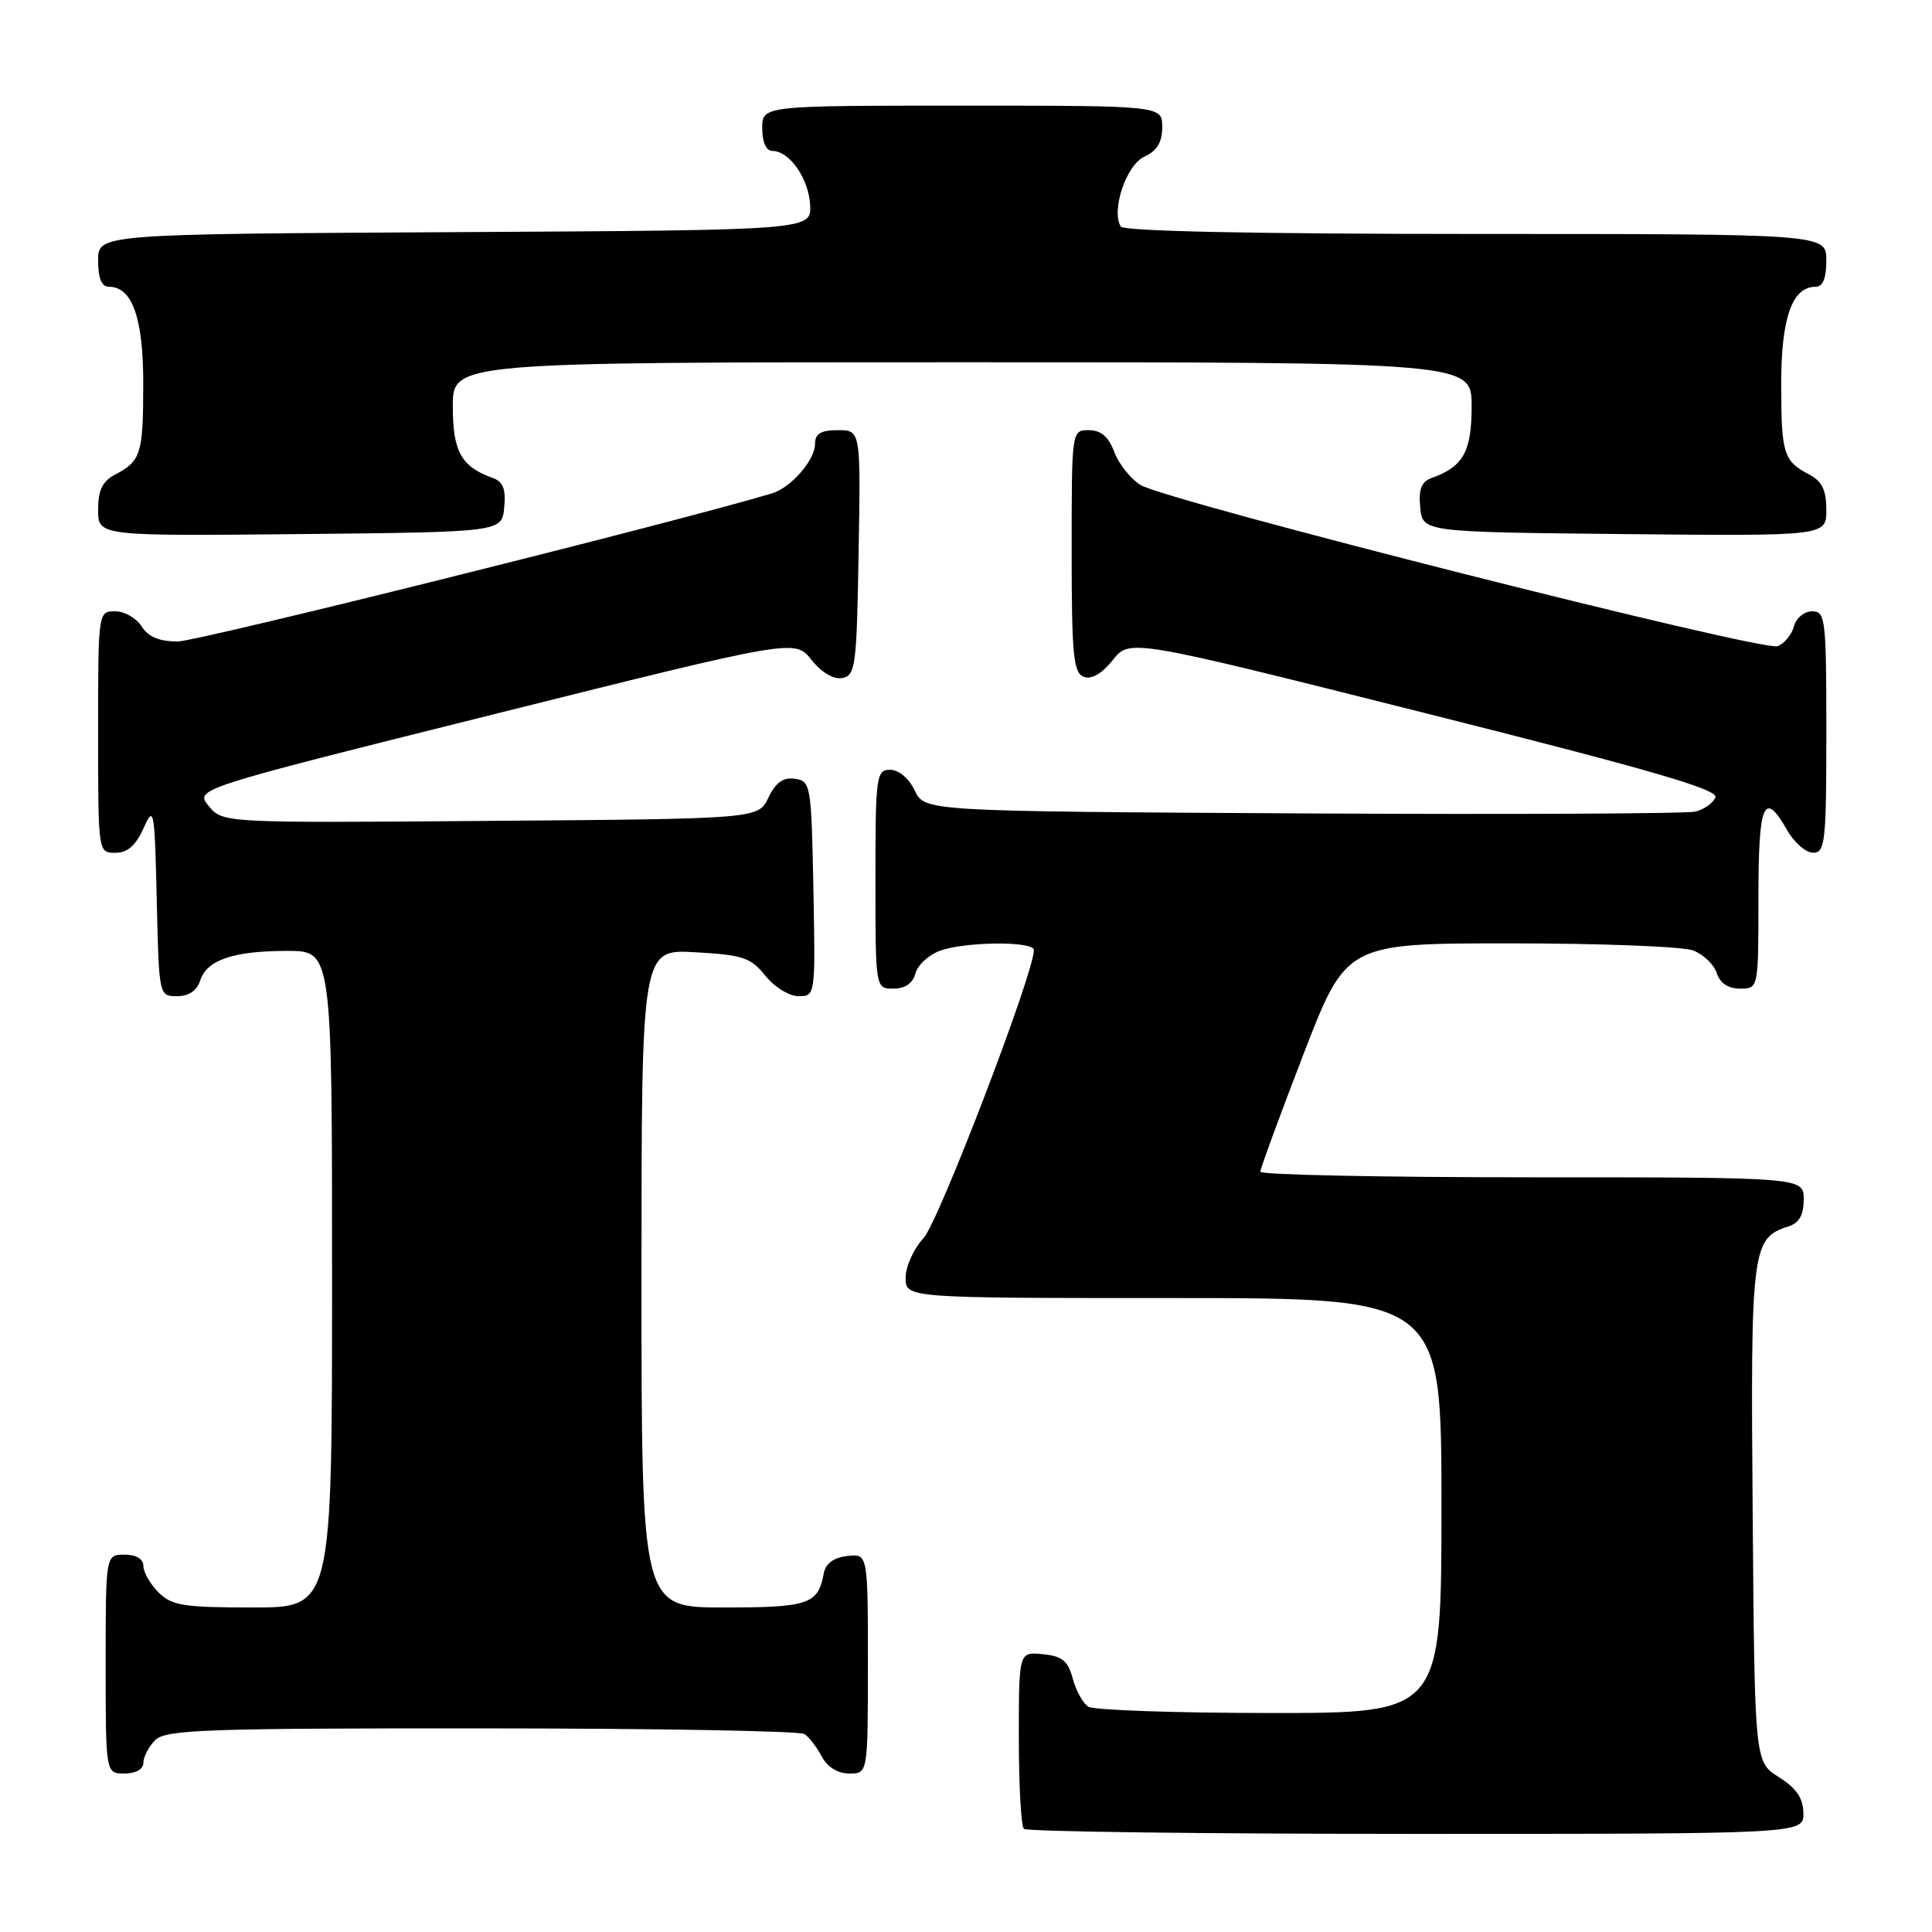 <?xml version="1.0" encoding="UTF-8" standalone="no"?>
<!DOCTYPE svg PUBLIC "-//W3C//DTD SVG 1.1//EN" "http://www.w3.org/Graphics/SVG/1.1/DTD/svg11.dtd" >
<svg xmlns="http://www.w3.org/2000/svg" xmlns:xlink="http://www.w3.org/1999/xlink" version="1.1" viewBox="0 0 256 256">
 <g >
 <path fill="currentColor"
d=" M 238.96 240.25 C 238.93 238.26 238.03 236.94 235.71 235.48 C 232.50 233.46 232.50 233.46 232.24 200.58 C 231.95 165.38 232.12 164.05 236.97 162.51 C 238.40 162.06 239.00 161.00 239.00 158.93 C 239.00 156.00 239.00 156.00 203.00 156.00 C 183.20 156.00 167.00 155.67 167.00 155.26 C 167.00 154.86 169.56 147.88 172.69 139.76 C 178.38 125.00 178.38 125.00 200.12 125.00 C 212.08 125.00 222.99 125.42 224.35 125.94 C 225.71 126.46 227.12 127.81 227.48 128.94 C 227.91 130.28 228.99 131.00 230.57 131.00 C 233.00 131.00 233.00 131.00 233.00 119.00 C 233.00 106.34 233.73 104.61 236.80 109.99 C 237.73 111.64 239.29 112.99 240.25 112.99 C 241.84 113.00 242.00 111.57 242.00 97.00 C 242.00 82.00 241.88 81.00 240.12 81.00 C 239.08 81.00 238.00 81.89 237.71 82.99 C 237.42 84.09 236.45 85.27 235.54 85.62 C 233.58 86.38 154.55 66.37 151.12 64.26 C 149.82 63.45 148.25 61.49 147.65 59.89 C 146.89 57.87 145.88 57.00 144.28 57.00 C 142.00 57.00 142.00 57.01 142.00 73.03 C 142.00 86.79 142.23 89.15 143.60 89.68 C 144.63 90.07 145.99 89.29 147.45 87.46 C 149.70 84.64 149.70 84.64 188.76 94.47 C 218.66 101.99 227.70 104.61 227.30 105.65 C 227.01 106.40 225.82 107.25 224.64 107.54 C 223.46 107.82 200.01 107.93 172.51 107.78 C 122.53 107.50 122.53 107.50 121.21 104.75 C 120.44 103.14 119.08 102.00 117.95 102.00 C 116.11 102.00 116.00 102.80 116.00 116.50 C 116.00 131.00 116.00 131.00 118.38 131.00 C 119.92 131.00 120.95 130.29 121.29 129.01 C 121.57 127.92 123.00 126.57 124.47 126.01 C 127.76 124.76 137.00 124.67 137.00 125.89 C 137.00 128.95 124.37 161.91 122.38 164.05 C 121.07 165.46 120.00 167.82 120.00 169.30 C 120.00 172.00 120.00 172.00 155.50 172.00 C 191.00 172.00 191.00 172.00 191.00 199.50 C 191.00 227.00 191.00 227.00 168.25 226.98 C 155.74 226.98 144.92 226.60 144.21 226.15 C 143.50 225.70 142.57 224.02 142.14 222.41 C 141.52 220.07 140.74 219.44 138.18 219.19 C 135.00 218.87 135.00 218.87 135.00 230.27 C 135.00 236.54 135.30 241.97 135.67 242.33 C 136.03 242.70 159.43 243.00 187.67 243.00 C 239.00 243.00 239.00 243.00 238.96 240.25 Z  M 19.00 233.57 C 19.00 232.79 19.71 231.44 20.57 230.57 C 21.95 229.19 27.25 229.00 63.82 229.02 C 86.74 229.02 106.00 229.36 106.60 229.77 C 107.21 230.17 108.23 231.51 108.89 232.75 C 109.63 234.15 111.00 235.00 112.54 235.00 C 115.00 235.00 115.00 235.00 115.00 220.43 C 115.00 205.87 115.00 205.87 112.26 206.18 C 110.45 206.39 109.39 207.18 109.15 208.50 C 108.40 212.58 107.16 213.00 95.88 213.00 C 85.00 213.00 85.00 213.00 85.00 169.39 C 85.00 125.77 85.00 125.77 92.13 126.18 C 98.43 126.53 99.50 126.89 101.41 129.29 C 102.61 130.79 104.58 132.00 105.82 132.00 C 108.04 132.00 108.05 131.92 107.78 117.75 C 107.51 103.99 107.42 103.49 105.33 103.19 C 103.78 102.97 102.78 103.68 101.82 105.69 C 100.47 108.50 100.47 108.50 64.99 108.77 C 29.50 109.05 29.50 109.05 27.65 106.79 C 25.81 104.54 25.81 104.54 65.57 94.61 C 105.33 84.67 105.33 84.67 107.53 87.44 C 108.88 89.13 110.46 90.06 111.62 89.84 C 113.36 89.50 113.52 88.23 113.77 73.24 C 114.05 57.00 114.05 57.00 111.02 57.00 C 108.77 57.00 108.00 57.46 108.00 58.81 C 108.00 60.96 104.81 64.62 102.28 65.38 C 88.97 69.35 26.15 85.00 23.54 85.00 C 21.10 85.00 19.63 84.38 18.77 83.00 C 18.08 81.90 16.50 81.00 15.26 81.00 C 13.01 81.00 13.00 81.05 13.00 97.00 C 13.00 112.99 13.00 113.00 15.28 113.00 C 16.89 113.00 17.99 112.04 19.02 109.75 C 20.40 106.67 20.49 107.15 20.77 119.25 C 21.06 131.96 21.07 132.00 23.46 132.00 C 25.01 132.00 26.10 131.27 26.52 129.94 C 27.39 127.20 30.89 126.00 38.07 126.00 C 44.00 126.00 44.00 126.00 44.00 169.50 C 44.00 213.00 44.00 213.00 33.50 213.00 C 24.33 213.00 22.75 212.75 21.00 211.00 C 19.90 209.90 19.00 208.32 19.00 207.50 C 19.00 206.57 18.06 206.00 16.50 206.00 C 14.00 206.00 14.00 206.00 14.00 220.50 C 14.00 235.00 14.00 235.00 16.50 235.00 C 18.00 235.00 19.00 234.43 19.00 233.57 Z  M 66.81 67.24 C 67.05 64.82 66.66 63.82 65.31 63.34 C 61.12 61.85 60.00 59.85 60.00 53.85 C 60.00 48.00 60.00 48.00 127.50 48.00 C 195.00 48.00 195.00 48.00 195.00 53.85 C 195.00 59.85 193.88 61.85 189.69 63.34 C 188.34 63.82 187.95 64.82 188.19 67.24 C 188.50 70.50 188.50 70.50 215.25 70.77 C 242.00 71.03 242.00 71.03 242.00 67.55 C 242.00 64.96 241.43 63.77 239.75 62.89 C 236.32 61.08 236.03 60.16 236.02 50.97 C 236.00 42.17 237.46 38.00 240.56 38.00 C 241.54 38.00 242.00 36.88 242.00 34.50 C 242.00 31.00 242.00 31.00 195.56 31.00 C 166.21 31.00 148.89 30.64 148.51 30.02 C 147.20 27.90 149.24 21.85 151.63 20.76 C 153.31 19.99 154.00 18.86 154.00 16.84 C 154.00 14.00 154.00 14.00 127.50 14.00 C 101.00 14.00 101.00 14.00 101.00 17.00 C 101.00 18.85 101.52 20.00 102.35 20.00 C 104.61 20.00 107.18 23.69 107.35 27.18 C 107.50 30.50 107.50 30.50 60.25 30.76 C 13.00 31.02 13.00 31.02 13.00 34.51 C 13.00 36.88 13.46 38.00 14.44 38.00 C 17.54 38.00 19.00 42.17 18.98 50.97 C 18.97 60.16 18.68 61.08 15.25 62.89 C 13.57 63.77 13.00 64.96 13.00 67.55 C 13.00 71.03 13.00 71.03 39.75 70.77 C 66.50 70.50 66.50 70.50 66.81 67.24 Z "/>
</g>
</svg>